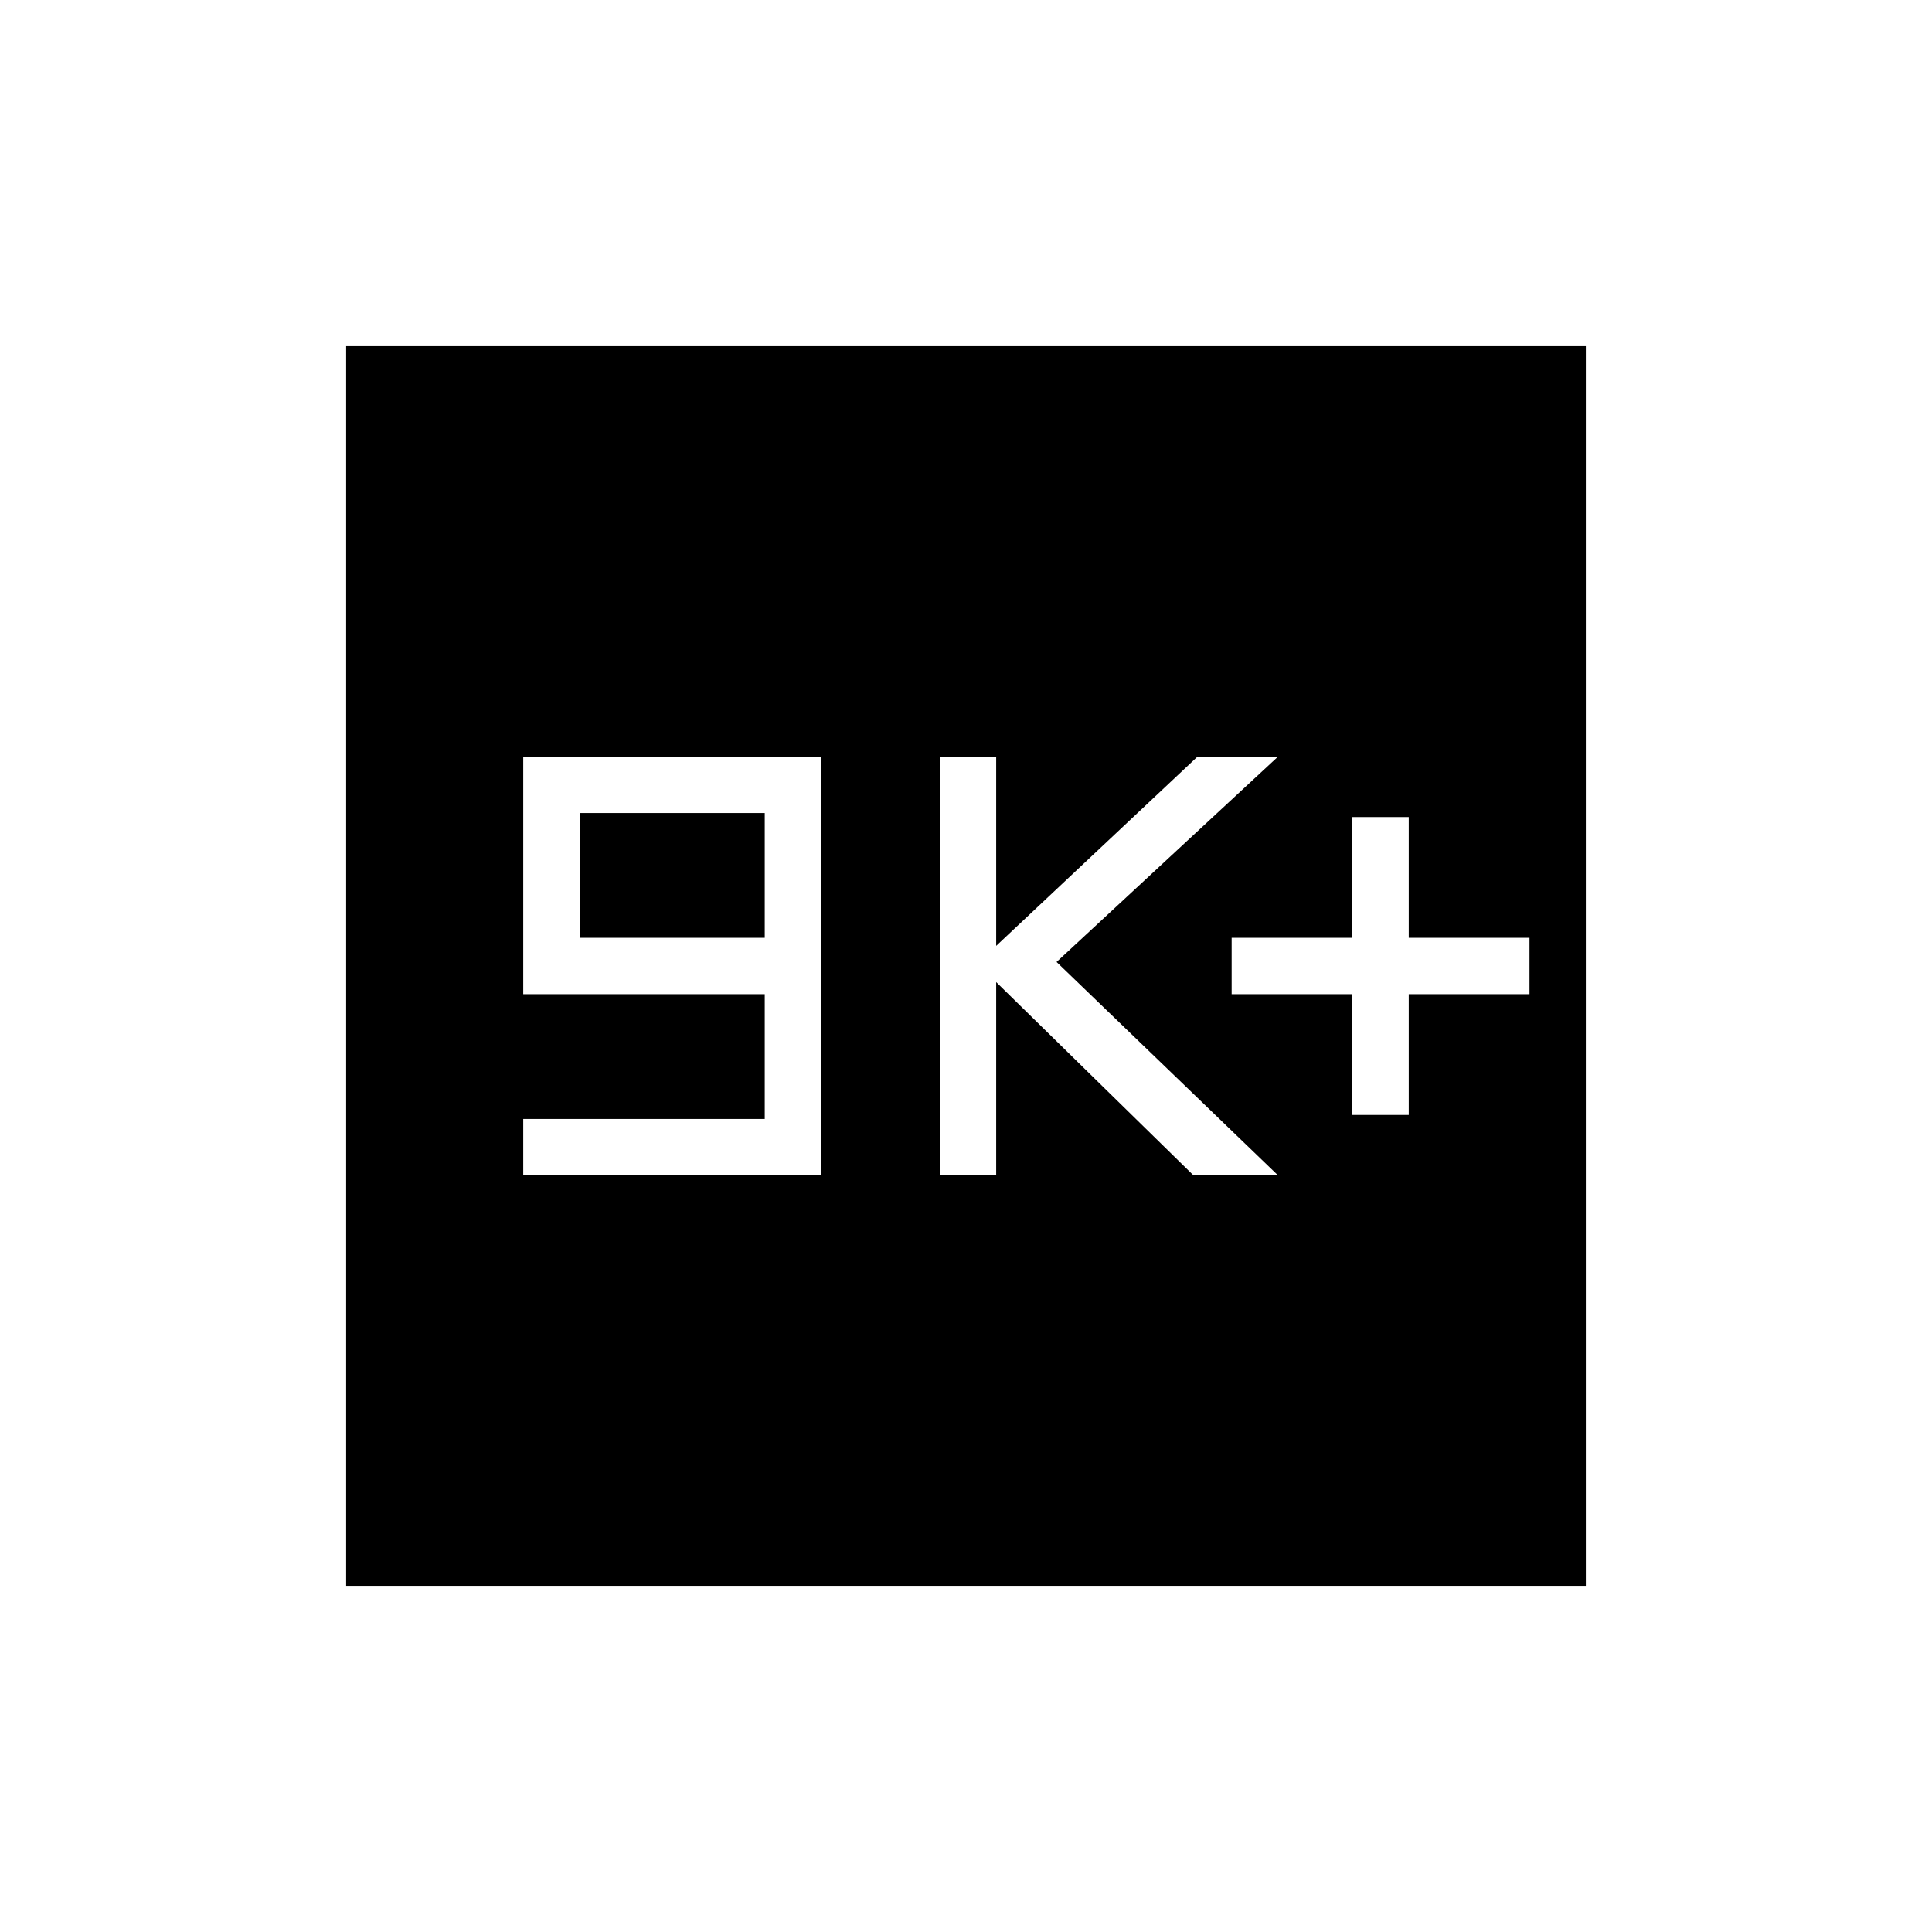 <svg xmlns="http://www.w3.org/2000/svg" height="24" width="24"><path d="M16.8 13.85H17.5V12.35H19V11.65H17.5V10.15H16.8V11.65H15.3V12.35H16.8ZM11.675 14.6H12.375V12.2L14.825 14.6H15.875L13.125 11.95L15.875 9.4H14.875L12.375 11.75V9.4H11.675ZM6.5 14.6H10.2V9.4H6.5V12.35H9.5V13.9H6.5ZM7.2 11.65V10.1H9.5V11.65ZM4.3 19.7V4.3H19.7V19.7Z"/></svg>